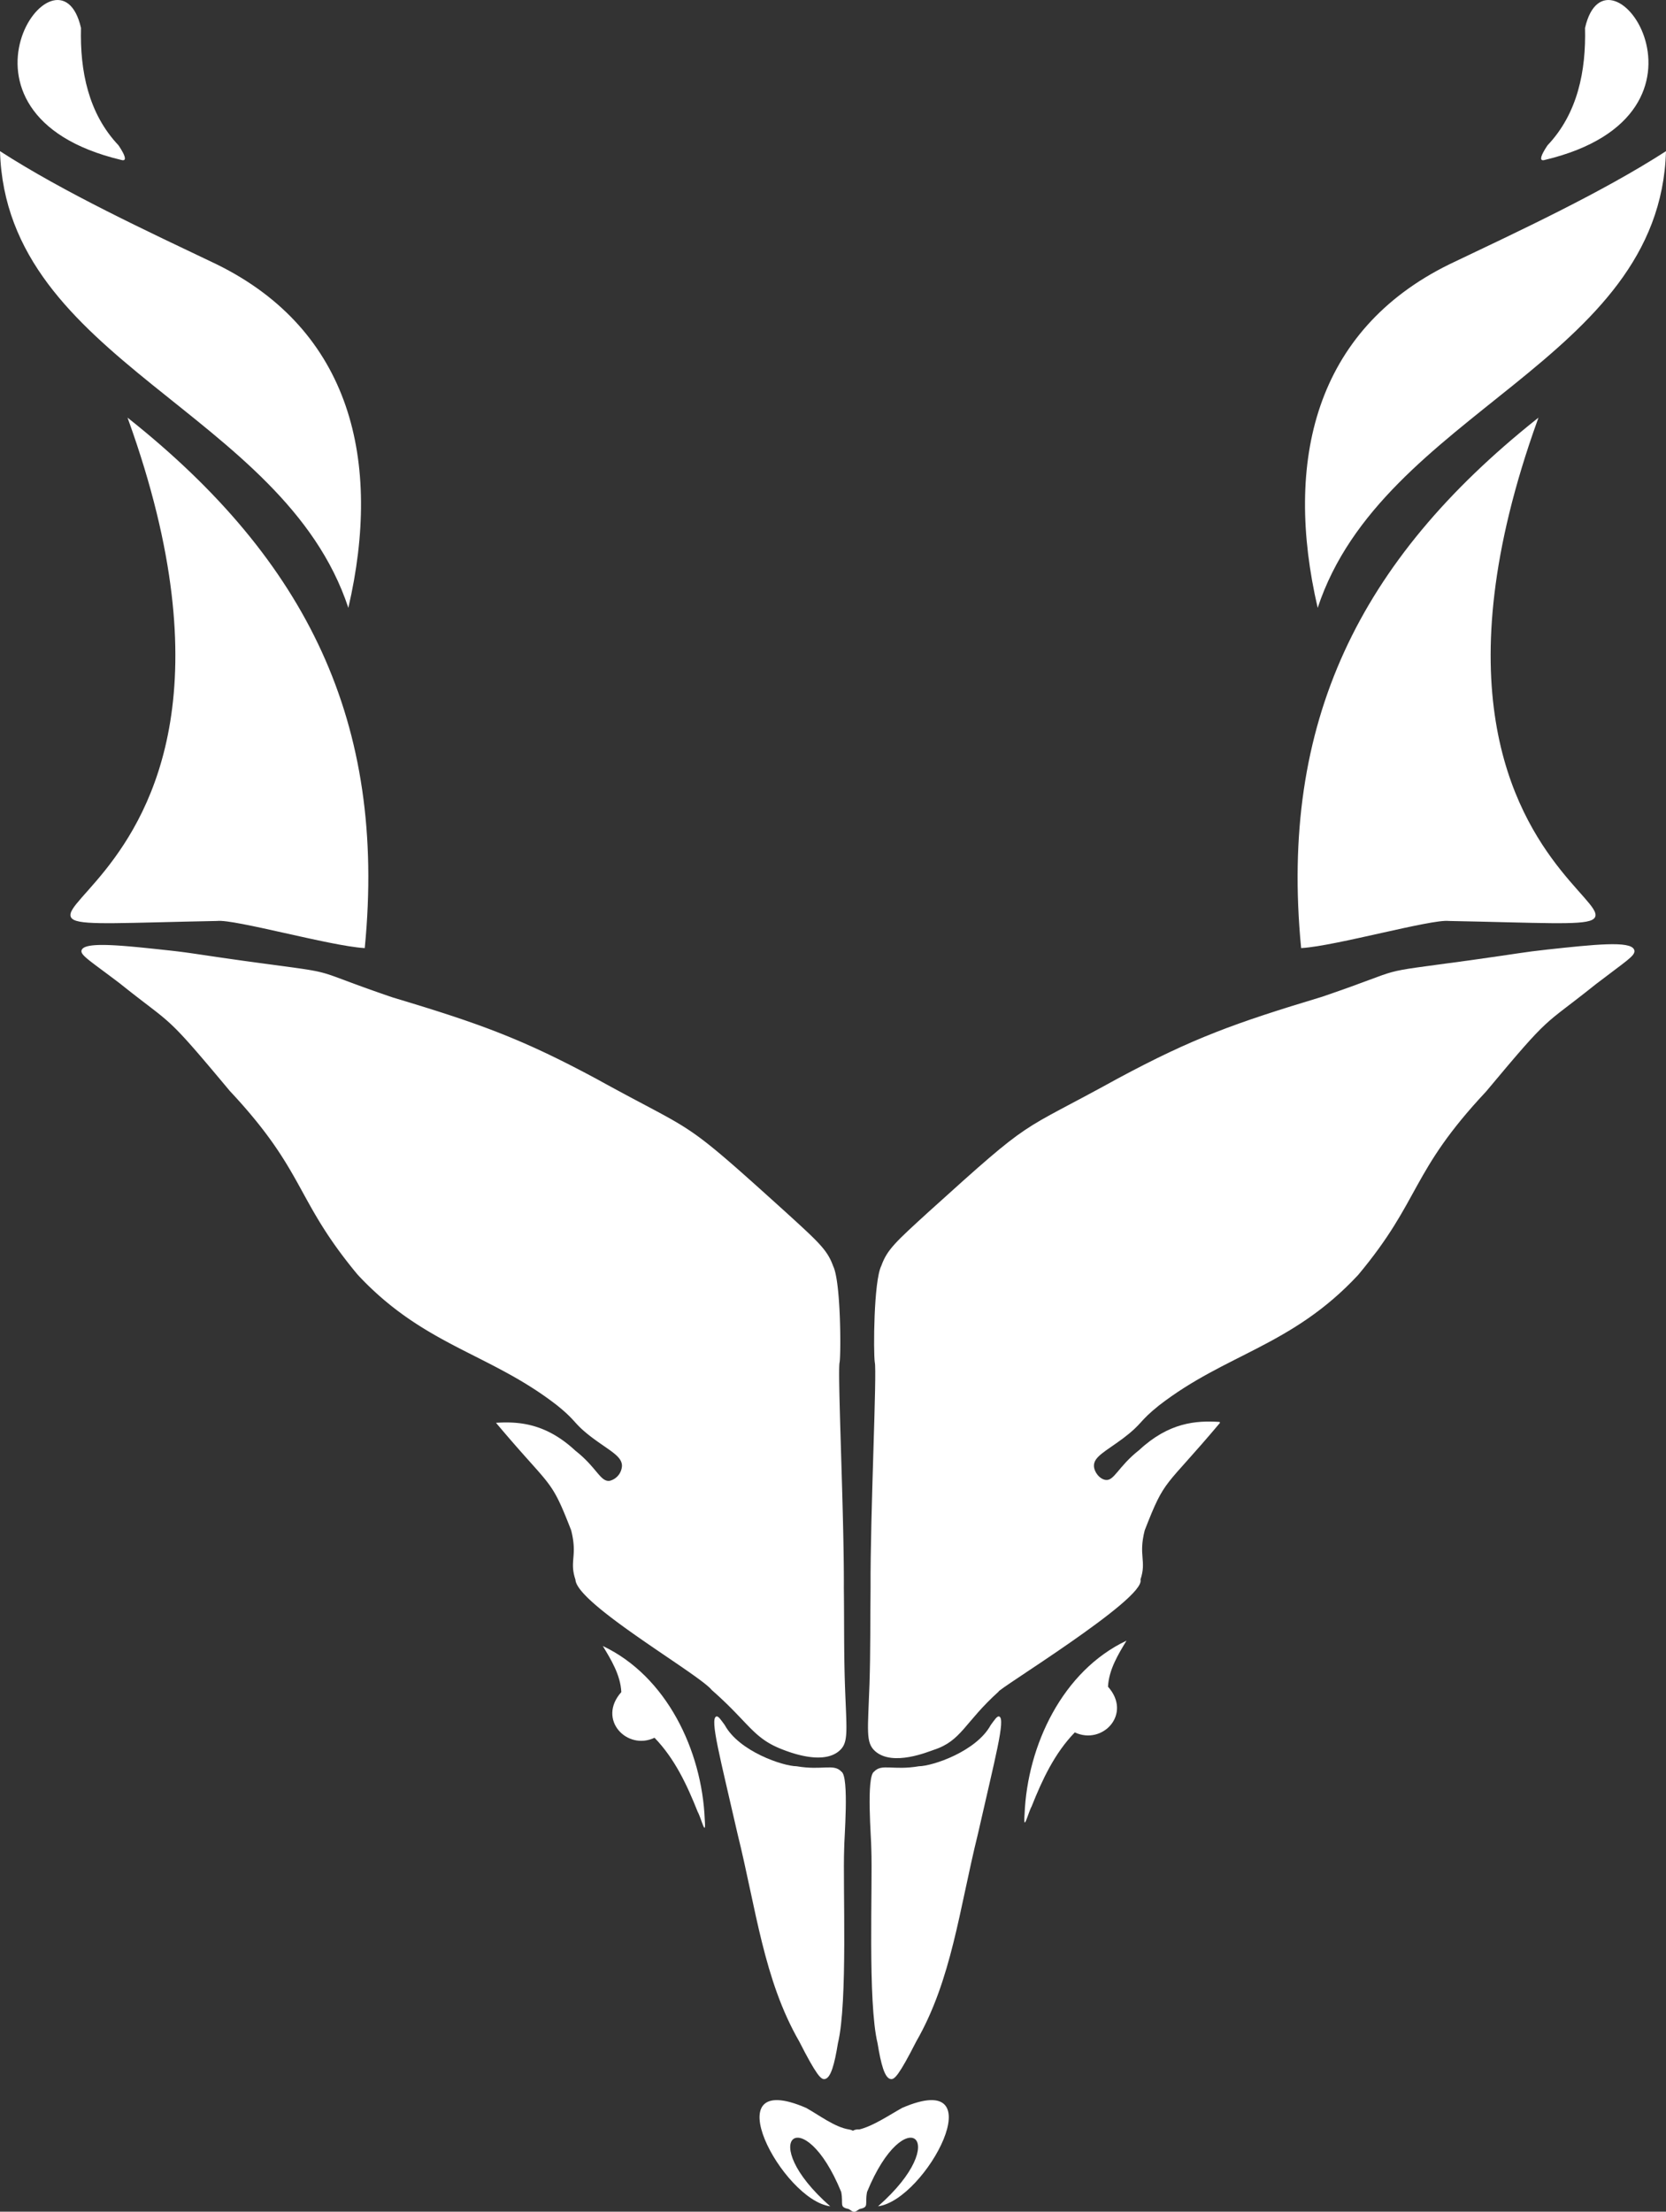<svg xmlns="http://www.w3.org/2000/svg" viewBox="0 0 558.27 741.05"><rect x="0" y="0" width="558.27" height="741.05" fill="#333333" stroke="none"/><defs><style>.cls-1,.cls-2,.cls-3{fill:#fff;}.cls-2,.cls-3{stroke:#fff;stroke-width:0.5px;}.cls-2{stroke-linecap:square;stroke-miterlimit:10;}.cls-3{stroke-linecap:round;stroke-linejoin:round;}</style></defs><title>makhor-svg_1</title><g id="Layer_2" data-name="Layer 2"><g id="top-r"><path class="cls-1" d="M517.69,53.58c64.38-15.35,20.87-76.72,13.45-44.22C531.5,23.69,528.7,38,518.56,48.7,519.19,47.88,514.17,54.62,517.69,53.58Z"/></g><g id="b-up-r"><path class="cls-1" d="M558.27,50.65c-21.58,13.92-49.45,26.87-72.64,37.93h0c-45,22.12-55.47,65.93-44.08,115.09C463.35,137.64,556.21,121.21,558.27,50.65Z"/></g><g id="mdl-l"><path class="cls-2" d="M515,140.68C455.74,187.94,429,242,436.23,317.41c11.43-.72,43.4-9.76,49.28-9.08C609.18,310.74,451.45,317.46,515,140.68Z"/></g><g id="mdl-r"><path class="cls-2" d="M43.27,140.68C102.53,187.94,129.3,242,122,317.41c-11.42-.72-43.4-9.76-49.27-9.08C-50.91,310.74,106.83,317.46,43.27,140.68Z"/></g><g id="top-l"><path class="cls-1" d="M40.59,53.58C-23.79,38.23,19.71-23.14,27.14,9.36,26.77,23.69,29.58,38,39.72,48.7,39.09,47.88,44.11,54.62,40.59,53.58Z"/></g><g id="b-up-l"><path class="cls-1" d="M0,50.65C21.58,64.57,49.45,77.52,72.64,88.58h0c45,22.12,55.48,65.93,44.09,115.09C94.92,137.64,2.06,121.21,0,50.65Z"/></g><g id="base-l"><path class="cls-1" d="M27.34,318.4c.94-3,13.4-1.66,28.78,0,7.91.85,9.31,1.27,25.9,3.59,34.61,4.75,19.09,1.83,49.65,12.24,29.11,8.73,43.22,13.82,68.35,27.34,34.44,19,27.34,12.09,63.32,44.61,11.12,10.14,13.91,12.67,15.83,18,2.58,5.13,2.66,28.82,2.19,32.23-.8,2.77,1.54,51.05,1.41,75.69.14,10.74,0,21.48.36,32.2.54,15.62,1.32,19.48-1.8,22.26-5.56,5-16.87.51-19.43-.49-9.65-3.79-11-8.95-23.38-19.79-4.18-5.32-45.3-28.86-45.69-37-2.12-6.32.77-7.86-1.44-16.55-7-18-6.39-13.64-25.18-36,7.7-.49,16.75.17,26.62,9.36,7.17,5.62,8.36,10.55,11.51,10.07a5.45,5.45,0,0,0,4.08-5c0-3.23-4-5-9.84-9.35-6.63-5-5.1-5.48-12-11-22.49-17.46-44.6-19.88-66.79-43.78C98.68,401.63,102.52,392.79,77,365.53c-22.38-26.8-18.44-21.28-36.81-36C30.11,321.88,26.82,320,27.34,318.4Z"/></g><g id="base-r"><path class="cls-3" d="M547.4,318.4c-.94-3-13.4-1.66-28.78,0-7.91.85-9.31,1.27-25.9,3.59-34.61,4.75-19.08,1.83-49.65,12.24C414,343,399.85,348.05,374.72,361.57c-34.44,19-27.34,12.09-63.32,44.61-11.12,10.14-13.91,12.67-15.83,18-2.58,5.13-2.66,28.82-2.19,32.23.8,2.76-1.54,51.05-1.41,75.69-.14,10.74,0,21.48-.36,32.2-.54,15.62-1.32,19.48,1.8,22.26,5.77,5.14,17.63.1,19.43-.49,9.22-3,10.14-9.1,21.59-19.43-.75-.57,49.56-31.32,47.48-37.41,2.13-6.32-.77-7.86,1.44-16.55,7-18,6.39-13.64,25.19-36-7.71-.49-16.75.17-26.63,9.36-7.17,5.62-8.36,10.55-11.51,10.07-2.14-.33-4.06-2.82-4.08-5,0-3.23,4-5,9.84-9.35,6.63-5,5.1-5.48,12-11,22.49-17.46,44.6-19.88,66.8-43.78,21.11-25.29,17.27-34.13,42.81-61.39,22.38-26.8,18.44-21.28,36.81-36C544.63,321.88,547.92,320,547.4,318.4Z"/></g><g id="eye-r"><path class="cls-1" d="M202,551.52c2.76,4.56,5.93,9.71,6.2,15.44-8.19,9.16,1.89,19.69,11.13,15.3,6.77,7,10.88,15.79,14.47,24.82,1.16,2,2.86,9.29,2.36,2.57C235.22,586.52,223.39,561.65,202,551.52Z"/></g><g id="eye-l"><path class="cls-1" d="M377.49,549.72c-2.76,4.56-5.93,9.71-6.2,15.44,8.19,9.16-1.89,19.69-11.13,15.3-6.77,7-10.88,15.79-14.47,24.82-1.16,2.05-2.86,9.29-2.36,2.57C344.27,584.72,356.1,559.85,377.49,549.72Z"/></g><g id="strt"><path class="cls-1" d="M240,575.15c.7-.28,1.49,1,2.86,2.85,4.82,8.85,19.49,13.76,24.09,13.81,8.72,1.48,12.38-1,15,1.8,2.7,1.62.88,23,.93,25.82-.48,12.24,1.25,51.45-2.1,65.2-1.12,6.89-2.37,11.82-4.5,12-1.13.13-2.59-1.07-8.45-12.59-11.92-20.71-14.45-44.41-20.69-69.61C241.32,588.88,237.82,576,240,575.15Z"/></g><g id="strt-2" data-name="strt"><path class="cls-1" d="M334.85,575.15c-.7-.28-1.49,1-2.86,2.85-4.83,8.85-19.5,13.76-24.09,13.81-8.73,1.48-12.38-1-15,1.8-2.71,1.62-.89,23-.93,25.82.47,12.24-1.25,51.45,2.1,65.2,1.12,6.89,2.36,11.82,4.49,12,1.14.13,2.6-1.07,8.46-12.59,11.91-20.71,14.45-44.41,20.69-69.61C333.49,588.88,337,576,334.85,575.15Z"/></g><g id="nose"><path class="cls-1" d="M278.2,739.25c-25.53-22.41-9-35.8,3.69-4.79.8,4.29-.84,5,2.59,5.74,5.53,4.24,2.16-8.52,3.14-12.57-1.36-4.73,2.59-13.23-3.14-14.13-4.74-.75-9.91-4.75-14.37-7.23C238.48,692.6,262.17,737.13,278.2,739.25Z"/><path class="cls-1" d="M294.23,739.25c25.53-22.41,9-35.8-3.69-4.79-.8,4.29.84,5-2.59,5.74-5.53,4.24-2.15-8.52-3.14-12.57,1.36-4.73-3.11-14.55,3.14-14.13,4.67-1.15,9.92-4.75,14.37-7.23C334,692.6,310.27,737.13,294.23,739.25Z"/></g></g></svg>